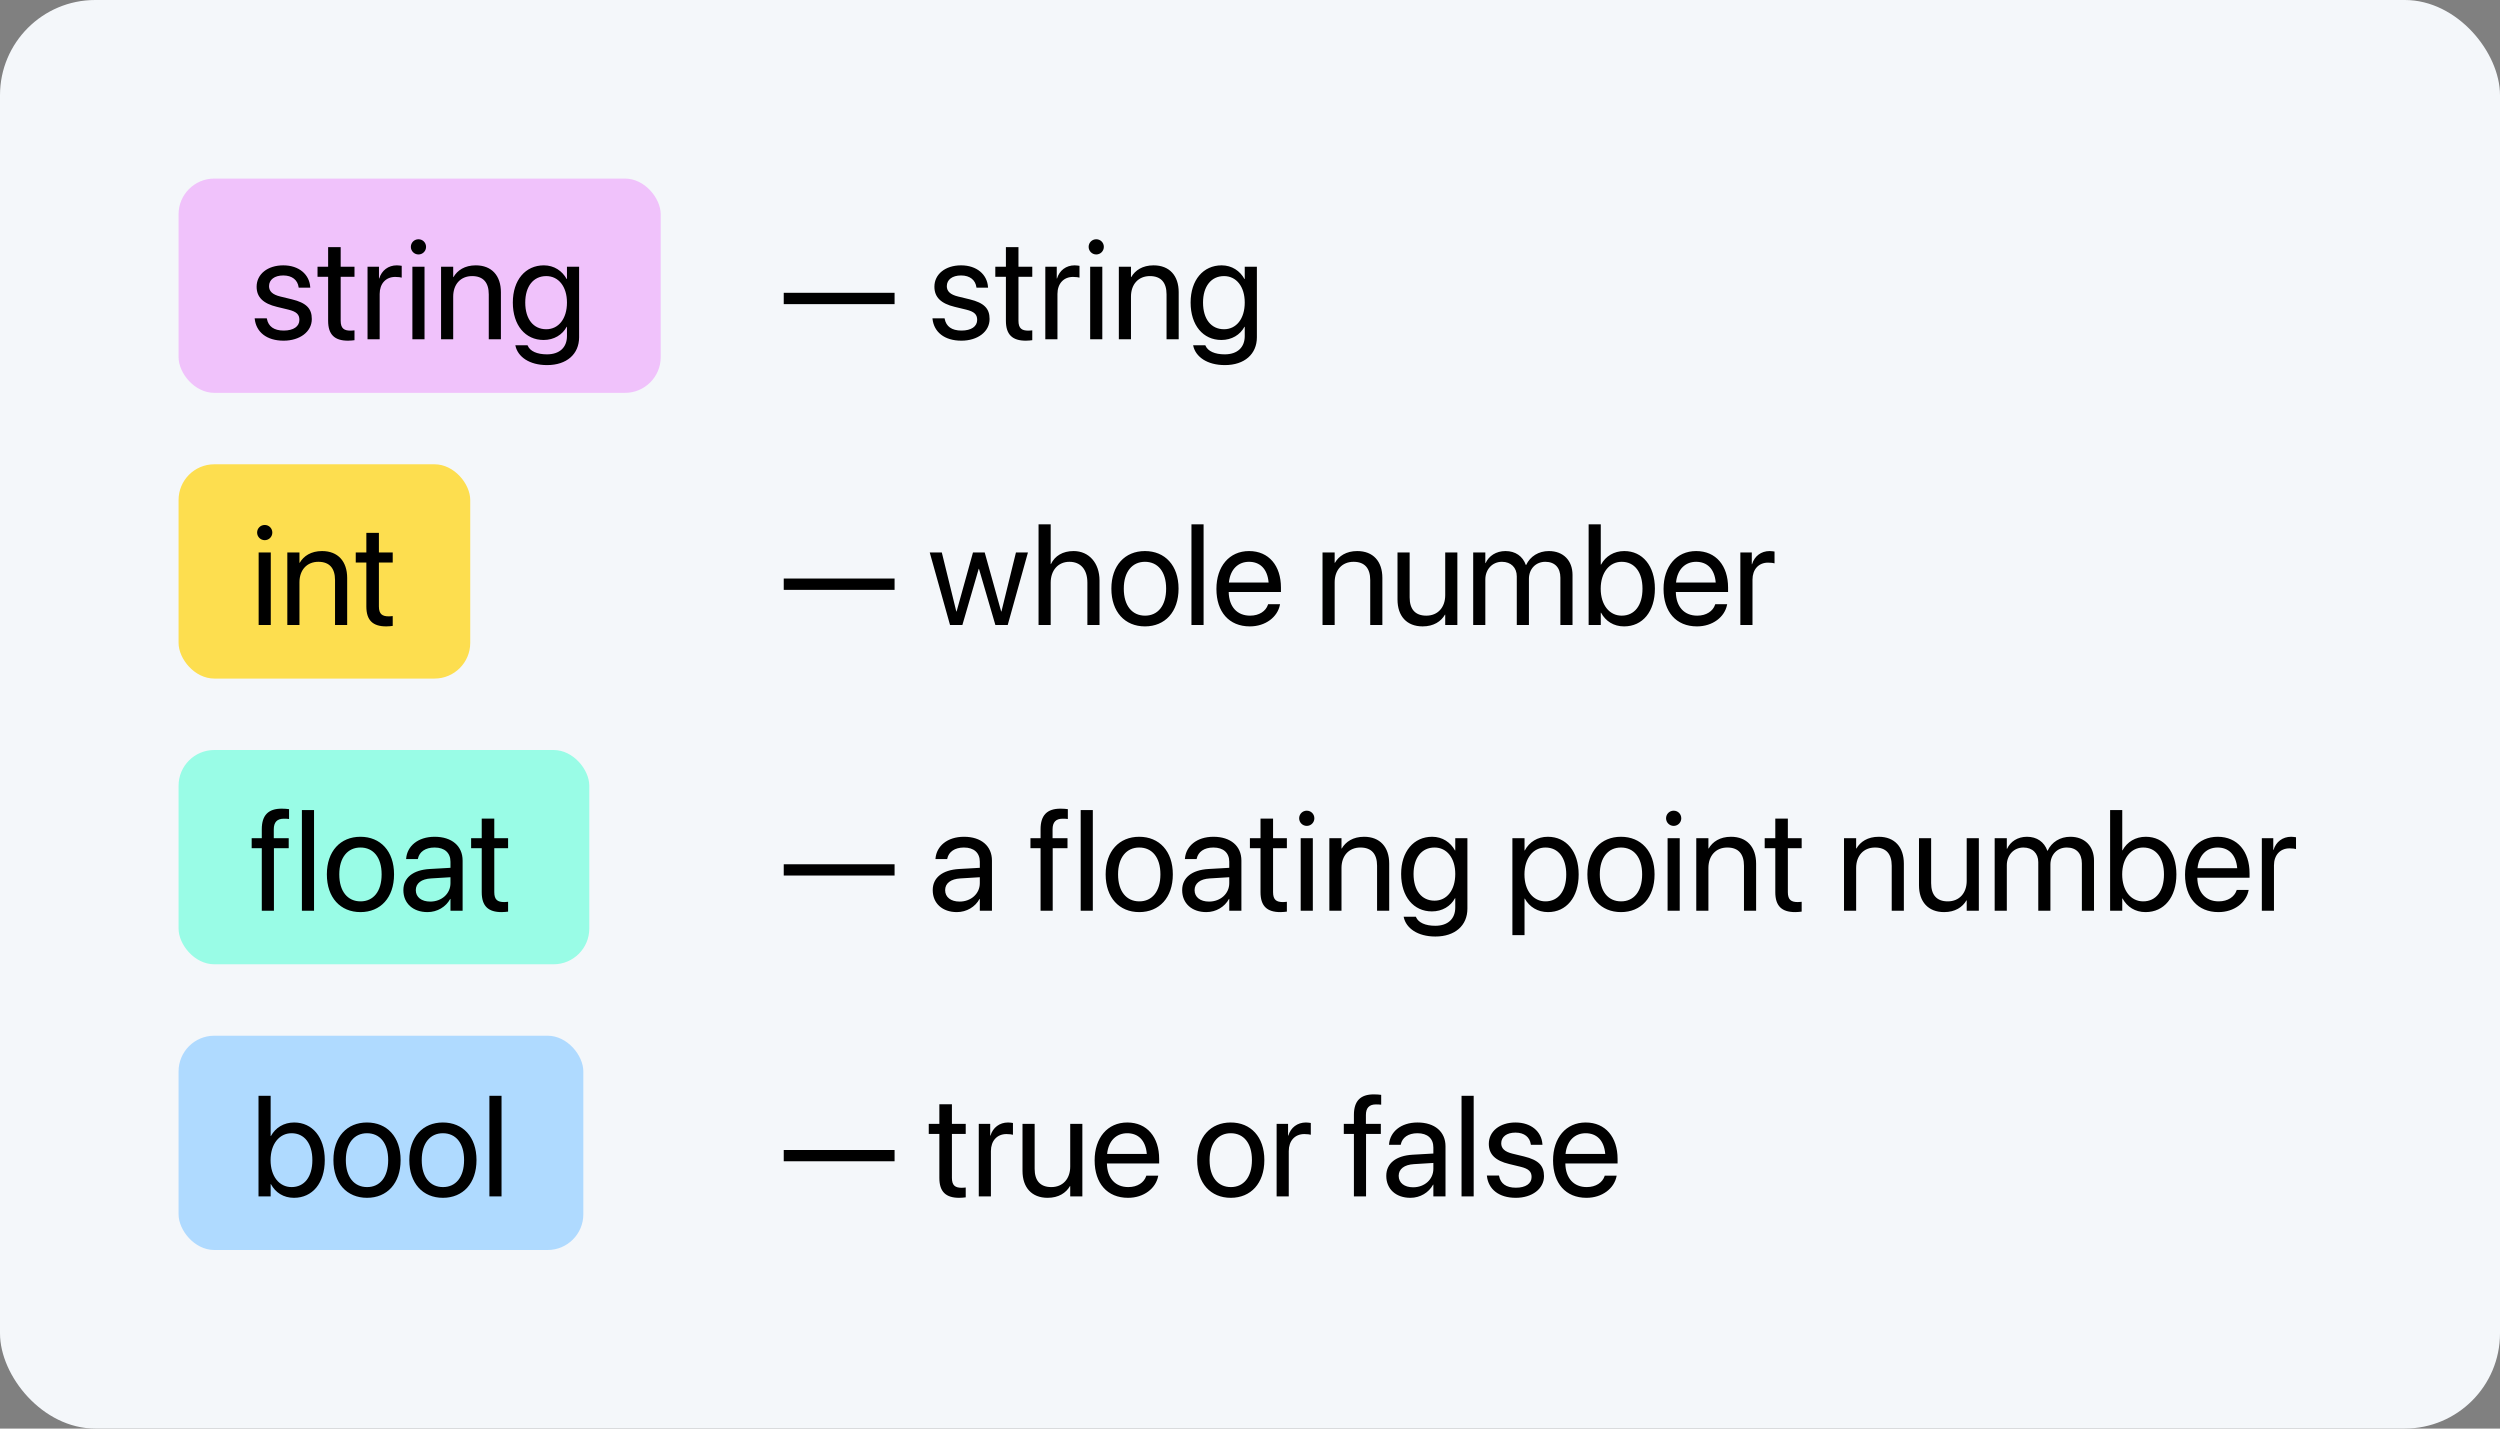 <svg width="420" height="240" viewBox="0 0 420 240" fill="none" xmlns="http://www.w3.org/2000/svg">
    <rect x="0" y="0" width="420" height="240" fill="#808080" stroke="none"/>
    <rect width="420" height="240" rx="16" fill="#F4F7FA"/>
    <rect x="30" y="30" width="81" height="36" rx="6" fill="#F0C2FB"/>
    <path d="M47.648 57.234C50.367 57.234 52.383 55.734 52.383 53.602V53.59C52.383 51.855 51.492 50.883 49.031 50.285L47.098 49.816C45.75 49.488 45.199 48.914 45.199 48.082V48.07C45.199 46.992 46.113 46.277 47.59 46.277C49.102 46.277 50.004 47.062 50.168 48.246L50.18 48.328H52.125L52.113 48.176C51.961 46.137 50.262 44.578 47.59 44.578C44.953 44.578 43.113 46.066 43.113 48.164V48.176C43.113 49.934 44.227 51 46.523 51.551L48.457 52.02C49.84 52.359 50.297 52.852 50.297 53.73V53.742C50.297 54.844 49.312 55.535 47.66 55.535C45.996 55.535 45.094 54.82 44.848 53.602L44.824 53.484H42.785L42.797 53.59C43.043 55.77 44.777 57.234 47.648 57.234ZM58.465 57.234C58.863 57.234 59.297 57.188 59.555 57.152V55.5C59.379 55.512 59.145 55.547 58.898 55.547C57.809 55.547 57.234 55.184 57.234 53.883V46.5H59.555V44.812H57.234V41.52H55.125V44.812H53.344V46.5H55.125V53.895C55.125 56.227 56.227 57.234 58.465 57.234ZM61.746 57H63.785V49.383C63.785 47.66 64.816 46.523 66.398 46.523C66.891 46.523 67.324 46.582 67.488 46.641V44.66C67.324 44.637 67.019 44.578 66.668 44.578C65.238 44.578 64.113 45.434 63.715 46.781H63.668V44.812H61.746V57ZM70.301 42.75C71.016 42.75 71.578 42.176 71.578 41.473C71.578 40.758 71.016 40.195 70.301 40.195C69.598 40.195 69.023 40.758 69.023 41.473C69.023 42.176 69.598 42.75 70.301 42.75ZM69.281 57H71.32V44.812H69.281V57ZM74.098 57H76.137V49.828C76.137 47.754 77.391 46.383 79.312 46.383C81.188 46.383 82.113 47.473 82.113 49.453V57H84.152V49.09C84.152 46.312 82.606 44.578 79.934 44.578C78.082 44.578 76.84 45.41 76.184 46.547H76.137V44.812H74.098V57ZM91.91 61.336C95.215 61.336 97.289 59.484 97.289 56.66V44.812H95.25V46.875H95.203C94.453 45.516 93.094 44.578 91.371 44.578C88.277 44.578 86.156 47.039 86.156 50.824V50.836C86.156 54.645 88.254 57.117 91.324 57.117C93.07 57.117 94.477 56.25 95.203 54.902H95.25V56.461C95.25 58.348 94.031 59.531 91.887 59.531C90.223 59.531 89.062 58.992 88.676 58.113L88.629 58.008H86.578L86.602 58.113C87 59.918 88.898 61.336 91.91 61.336ZM91.769 55.312C89.602 55.312 88.242 53.602 88.242 50.836V50.824C88.242 48.117 89.602 46.383 91.769 46.383C93.832 46.383 95.25 48.141 95.25 50.824V50.836C95.25 53.543 93.844 55.312 91.769 55.312Z" fill="black"/>
    <rect x="30" y="78" width="49" height="36" rx="6" fill="#FDDE4F"/>
    <path d="M44.473 90.75C45.188 90.75 45.75 90.176 45.75 89.473C45.75 88.758 45.188 88.195 44.473 88.195C43.77 88.195 43.195 88.758 43.195 89.473C43.195 90.176 43.77 90.75 44.473 90.75ZM43.453 105H45.492V92.812H43.453V105ZM48.27 105H50.309V97.828C50.309 95.754 51.562 94.383 53.484 94.383C55.359 94.383 56.285 95.473 56.285 97.453V105H58.324V97.09C58.324 94.312 56.777 92.578 54.105 92.578C52.254 92.578 51.012 93.41 50.355 94.547H50.309V92.812H48.27V105ZM64.887 105.234C65.285 105.234 65.719 105.188 65.977 105.152V103.5C65.801 103.512 65.566 103.547 65.32 103.547C64.231 103.547 63.656 103.184 63.656 101.883V94.5H65.977V92.812H63.656V89.519H61.547V92.812H59.766V94.5H61.547V101.895C61.547 104.227 62.648 105.234 64.887 105.234Z" fill="black"/>
    <rect x="30" y="126" width="69" height="36" rx="6" fill="#99FCE6"/>
    <path d="M43.98 153H46.02V142.5H48.504V140.812H45.996V139.324C45.996 138.117 46.559 137.543 47.684 137.543C48 137.543 48.316 137.555 48.562 137.59V135.938C48.258 135.891 47.777 135.855 47.32 135.855C45.07 135.855 43.98 136.969 43.98 139.312V140.812H42.281V142.5H43.98V153ZM50.719 153H52.758V136.09H50.719V153ZM60.562 153.234C63.926 153.234 66.199 150.797 66.199 146.906V146.883C66.199 142.992 63.914 140.578 60.551 140.578C57.188 140.578 54.914 143.004 54.914 146.883V146.906C54.914 150.785 57.176 153.234 60.562 153.234ZM60.574 151.43C58.418 151.43 57 149.777 57 146.906V146.883C57 144.035 58.43 142.383 60.551 142.383C62.707 142.383 64.113 144.023 64.113 146.883V146.906C64.113 149.766 62.719 151.43 60.574 151.43ZM71.824 153.234C73.453 153.234 74.918 152.355 75.633 151.02H75.68V153H77.719V144.574C77.719 142.137 75.914 140.578 73.031 140.578C70.16 140.578 68.414 142.195 68.238 144.199L68.227 144.328H70.195L70.219 144.223C70.453 143.133 71.438 142.383 73.008 142.383C74.707 142.383 75.68 143.285 75.68 144.773V145.793L72.188 145.992C69.387 146.156 67.769 147.457 67.769 149.531V149.555C67.769 151.77 69.398 153.234 71.824 153.234ZM69.856 149.555V149.531C69.856 148.395 70.793 147.668 72.422 147.574L75.68 147.375V148.371C75.68 150.141 74.203 151.465 72.281 151.465C70.816 151.465 69.856 150.727 69.856 149.555ZM84.269 153.234C84.668 153.234 85.102 153.188 85.359 153.152V151.5C85.184 151.512 84.949 151.547 84.703 151.547C83.613 151.547 83.039 151.184 83.039 149.883V142.5H85.359V140.812H83.039V137.52H80.93V140.812H79.148V142.5H80.93V149.895C80.93 152.227 82.031 153.234 84.269 153.234Z" fill="black"/>
    <rect x="30" y="174" width="68" height="36" rx="6" fill="#AFDAFF"/>
    <path d="M49.383 201.234C52.5 201.234 54.562 198.75 54.562 194.906V194.895C54.562 191.051 52.477 188.578 49.418 188.578C47.695 188.578 46.277 189.445 45.516 190.852H45.469V184.09H43.43V201H45.469V198.938H45.516C46.277 200.355 47.637 201.234 49.383 201.234ZM48.984 199.43C46.922 199.43 45.457 197.637 45.457 194.906V194.895C45.457 192.176 46.934 190.383 48.984 190.383C51.141 190.383 52.477 192.117 52.477 194.895V194.906C52.477 197.707 51.141 199.43 48.984 199.43ZM61.664 201.234C65.027 201.234 67.301 198.797 67.301 194.906V194.883C67.301 190.992 65.016 188.578 61.652 188.578C58.289 188.578 56.016 191.004 56.016 194.883V194.906C56.016 198.785 58.277 201.234 61.664 201.234ZM61.676 199.43C59.52 199.43 58.102 197.777 58.102 194.906V194.883C58.102 192.035 59.531 190.383 61.652 190.383C63.809 190.383 65.215 192.023 65.215 194.883V194.906C65.215 197.766 63.82 199.43 61.676 199.43ZM74.414 201.234C77.777 201.234 80.051 198.797 80.051 194.906V194.883C80.051 190.992 77.766 188.578 74.402 188.578C71.039 188.578 68.766 191.004 68.766 194.883V194.906C68.766 198.785 71.027 201.234 74.414 201.234ZM74.426 199.43C72.269 199.43 70.852 197.777 70.852 194.906V194.883C70.852 192.035 72.281 190.383 74.402 190.383C76.559 190.383 77.965 192.023 77.965 194.883V194.906C77.965 197.766 76.57 199.43 74.426 199.43ZM82.219 201H84.258V184.09H82.219V201Z" fill="black"/>
    <path d="M131.668 51.094H150.289V49.195H131.668V51.094ZM161.516 57.234C164.234 57.234 166.25 55.734 166.25 53.602V53.59C166.25 51.855 165.359 50.883 162.898 50.285L160.965 49.816C159.617 49.488 159.066 48.914 159.066 48.082V48.07C159.066 46.992 159.98 46.277 161.457 46.277C162.969 46.277 163.871 47.062 164.035 48.246L164.047 48.328H165.992L165.98 48.176C165.828 46.137 164.129 44.578 161.457 44.578C158.82 44.578 156.98 46.066 156.98 48.164V48.176C156.98 49.934 158.094 51 160.391 51.551L162.324 52.02C163.707 52.359 164.164 52.852 164.164 53.73V53.742C164.164 54.844 163.18 55.535 161.527 55.535C159.863 55.535 158.961 54.82 158.715 53.602L158.691 53.484H156.652L156.664 53.59C156.91 55.77 158.645 57.234 161.516 57.234ZM172.332 57.234C172.73 57.234 173.164 57.188 173.422 57.152V55.5C173.246 55.512 173.012 55.547 172.766 55.547C171.676 55.547 171.102 55.184 171.102 53.883V46.5H173.422V44.812H171.102V41.52H168.992V44.812H167.211V46.5H168.992V53.895C168.992 56.227 170.094 57.234 172.332 57.234ZM175.613 57H177.652V49.383C177.652 47.66 178.684 46.523 180.266 46.523C180.758 46.523 181.191 46.582 181.355 46.641V44.66C181.191 44.637 180.887 44.578 180.535 44.578C179.105 44.578 177.98 45.434 177.582 46.781H177.535V44.812H175.613V57ZM184.168 42.75C184.883 42.75 185.445 42.176 185.445 41.473C185.445 40.758 184.883 40.195 184.168 40.195C183.465 40.195 182.891 40.758 182.891 41.473C182.891 42.176 183.465 42.75 184.168 42.75ZM183.148 57H185.188V44.812H183.148V57ZM187.965 57H190.004V49.828C190.004 47.754 191.258 46.383 193.18 46.383C195.055 46.383 195.98 47.473 195.98 49.453V57H198.02V49.09C198.02 46.312 196.473 44.578 193.801 44.578C191.949 44.578 190.707 45.41 190.051 46.547H190.004V44.812H187.965V57ZM205.777 61.336C209.082 61.336 211.156 59.484 211.156 56.66V44.812H209.117V46.875H209.07C208.32 45.516 206.961 44.578 205.238 44.578C202.145 44.578 200.023 47.039 200.023 50.824V50.836C200.023 54.645 202.121 57.117 205.191 57.117C206.938 57.117 208.344 56.25 209.07 54.902H209.117V56.461C209.117 58.348 207.898 59.531 205.754 59.531C204.09 59.531 202.93 58.992 202.543 58.113L202.496 58.008H200.445L200.469 58.113C200.867 59.918 202.766 61.336 205.777 61.336ZM205.637 55.312C203.469 55.312 202.109 53.602 202.109 50.836V50.824C202.109 48.117 203.469 46.383 205.637 46.383C207.699 46.383 209.117 48.141 209.117 50.824V50.836C209.117 53.543 207.711 55.312 205.637 55.312Z" fill="black"/>
    <path d="M131.668 99.094H150.289V97.195H131.668V99.094ZM159.605 105H161.68L164.422 95.566H164.469L167.223 105H169.297L172.695 92.812H170.68L168.242 102.727H168.195L165.43 92.812H163.461L160.707 102.727H160.66L158.223 92.812H156.195L159.605 105ZM174.477 105H176.516V97.887C176.516 95.812 177.77 94.383 179.656 94.383C181.555 94.383 182.68 95.684 182.68 97.887V105H184.719V97.535C184.719 94.582 182.949 92.578 180.359 92.578C178.543 92.578 177.219 93.387 176.562 94.758H176.516V88.09H174.477V105ZM192.359 105.234C195.723 105.234 197.996 102.797 197.996 98.906V98.883C197.996 94.992 195.711 92.578 192.348 92.578C188.984 92.578 186.711 95.004 186.711 98.883V98.906C186.711 102.785 188.973 105.234 192.359 105.234ZM192.371 103.43C190.215 103.43 188.797 101.777 188.797 98.906V98.883C188.797 96.035 190.227 94.383 192.348 94.383C194.504 94.383 195.91 96.023 195.91 98.883V98.906C195.91 101.766 194.516 103.43 192.371 103.43ZM200.164 105H202.203V88.09H200.164V105ZM209.973 105.234C212.633 105.234 214.625 103.641 215.023 101.625L215.047 101.508H213.043L213.008 101.613C212.656 102.656 211.566 103.43 210.02 103.43C207.852 103.43 206.469 101.965 206.422 99.457H215.199V98.707C215.199 95.051 213.172 92.578 209.844 92.578C206.516 92.578 204.359 95.168 204.359 98.941V98.953C204.359 102.785 206.469 105.234 209.973 105.234ZM209.832 94.383C211.613 94.383 212.926 95.496 213.125 97.863H206.457C206.68 95.59 208.062 94.383 209.832 94.383ZM222.184 105H224.223V97.828C224.223 95.754 225.477 94.383 227.398 94.383C229.273 94.383 230.199 95.473 230.199 97.453V105H232.238V97.09C232.238 94.312 230.691 92.578 228.02 92.578C226.168 92.578 224.926 93.41 224.27 94.547H224.223V92.812H222.184V105ZM239 105.234C240.852 105.234 242.094 104.402 242.75 103.266H242.797V105H244.836V92.812H242.797V99.984C242.797 102.059 241.543 103.43 239.621 103.43C237.746 103.43 236.82 102.34 236.82 100.359V92.812H234.781V100.723C234.781 103.5 236.328 105.234 239 105.234ZM247.496 105H249.535V97.359C249.535 95.66 250.707 94.383 252.324 94.383C253.836 94.383 254.82 95.356 254.82 96.832V105H256.859V97.254C256.859 95.59 257.996 94.383 259.613 94.383C261.219 94.383 262.145 95.379 262.145 97.055V105H264.184V96.586C264.184 94.16 262.625 92.578 260.211 92.578C258.5 92.578 257.07 93.457 256.391 94.922H256.344C255.816 93.434 254.586 92.578 252.922 92.578C251.352 92.578 250.133 93.387 249.582 94.594H249.535V92.812H247.496V105ZM272.844 105.234C275.961 105.234 278.023 102.75 278.023 98.906V98.894C278.023 95.051 275.938 92.578 272.879 92.578C271.156 92.578 269.738 93.445 268.977 94.852H268.93V88.09H266.891V105H268.93V102.938H268.977C269.738 104.355 271.098 105.234 272.844 105.234ZM272.445 103.43C270.383 103.43 268.918 101.637 268.918 98.906V98.894C268.918 96.176 270.395 94.383 272.445 94.383C274.602 94.383 275.938 96.117 275.938 98.894V98.906C275.938 101.707 274.602 103.43 272.445 103.43ZM285.09 105.234C287.75 105.234 289.742 103.641 290.141 101.625L290.164 101.508H288.16L288.125 101.613C287.773 102.656 286.684 103.43 285.137 103.43C282.969 103.43 281.586 101.965 281.539 99.457H290.316V98.707C290.316 95.051 288.289 92.578 284.961 92.578C281.633 92.578 279.477 95.168 279.477 98.941V98.953C279.477 102.785 281.586 105.234 285.09 105.234ZM284.949 94.383C286.73 94.383 288.043 95.496 288.242 97.863H281.574C281.797 95.59 283.18 94.383 284.949 94.383ZM292.379 105H294.418V97.383C294.418 95.66 295.449 94.523 297.031 94.523C297.523 94.523 297.957 94.582 298.121 94.641V92.66C297.957 92.637 297.652 92.578 297.301 92.578C295.871 92.578 294.746 93.434 294.348 94.781H294.301V92.812H292.379V105Z" fill="black"/>
    <path d="M131.668 147.094H150.289V145.195H131.668V147.094ZM160.754 153.234C162.383 153.234 163.848 152.355 164.562 151.02H164.609V153H166.648V144.574C166.648 142.137 164.844 140.578 161.961 140.578C159.09 140.578 157.344 142.195 157.168 144.199L157.156 144.328H159.125L159.148 144.223C159.383 143.133 160.367 142.383 161.938 142.383C163.637 142.383 164.609 143.285 164.609 144.773V145.793L161.117 145.992C158.316 146.156 156.699 147.457 156.699 149.531V149.555C156.699 151.77 158.328 153.234 160.754 153.234ZM158.785 149.555V149.531C158.785 148.395 159.723 147.668 161.352 147.574L164.609 147.375V148.371C164.609 150.141 163.133 151.465 161.211 151.465C159.746 151.465 158.785 150.727 158.785 149.555ZM174.816 153H176.855V142.5H179.34V140.812H176.832V139.324C176.832 138.117 177.395 137.543 178.52 137.543C178.836 137.543 179.152 137.555 179.398 137.59V135.938C179.094 135.891 178.613 135.855 178.156 135.855C175.906 135.855 174.816 136.969 174.816 139.312V140.812H173.117V142.5H174.816V153ZM181.555 153H183.594V136.09H181.555V153ZM191.398 153.234C194.762 153.234 197.035 150.797 197.035 146.906V146.883C197.035 142.992 194.75 140.578 191.387 140.578C188.023 140.578 185.75 143.004 185.75 146.883V146.906C185.75 150.785 188.012 153.234 191.398 153.234ZM191.41 151.43C189.254 151.43 187.836 149.777 187.836 146.906V146.883C187.836 144.035 189.266 142.383 191.387 142.383C193.543 142.383 194.949 144.023 194.949 146.883V146.906C194.949 149.766 193.555 151.43 191.41 151.43ZM202.66 153.234C204.289 153.234 205.754 152.355 206.469 151.02H206.516V153H208.555V144.574C208.555 142.137 206.75 140.578 203.867 140.578C200.996 140.578 199.25 142.195 199.074 144.199L199.062 144.328H201.031L201.055 144.223C201.289 143.133 202.273 142.383 203.844 142.383C205.543 142.383 206.516 143.285 206.516 144.773V145.793L203.023 145.992C200.223 146.156 198.605 147.457 198.605 149.531V149.555C198.605 151.77 200.234 153.234 202.66 153.234ZM200.691 149.555V149.531C200.691 148.395 201.629 147.668 203.258 147.574L206.516 147.375V148.371C206.516 150.141 205.039 151.465 203.117 151.465C201.652 151.465 200.691 150.727 200.691 149.555ZM215.105 153.234C215.504 153.234 215.938 153.188 216.195 153.152V151.5C216.02 151.512 215.785 151.547 215.539 151.547C214.449 151.547 213.875 151.184 213.875 149.883V142.5H216.195V140.812H213.875V137.52H211.766V140.812H209.984V142.5H211.766V149.895C211.766 152.227 212.867 153.234 215.105 153.234ZM219.535 138.75C220.25 138.75 220.812 138.176 220.812 137.473C220.812 136.758 220.25 136.195 219.535 136.195C218.832 136.195 218.258 136.758 218.258 137.473C218.258 138.176 218.832 138.75 219.535 138.75ZM218.516 153H220.555V140.812H218.516V153ZM223.332 153H225.371V145.828C225.371 143.754 226.625 142.383 228.547 142.383C230.422 142.383 231.348 143.473 231.348 145.453V153H233.387V145.09C233.387 142.312 231.84 140.578 229.168 140.578C227.316 140.578 226.074 141.41 225.418 142.547H225.371V140.812H223.332V153ZM241.145 157.336C244.449 157.336 246.523 155.484 246.523 152.66V140.812H244.484V142.875H244.438C243.688 141.516 242.328 140.578 240.605 140.578C237.512 140.578 235.391 143.039 235.391 146.824V146.836C235.391 150.645 237.488 153.117 240.559 153.117C242.305 153.117 243.711 152.25 244.438 150.902H244.484V152.461C244.484 154.348 243.266 155.531 241.121 155.531C239.457 155.531 238.297 154.992 237.91 154.113L237.863 154.008H235.812L235.836 154.113C236.234 155.918 238.133 157.336 241.145 157.336ZM241.004 151.312C238.836 151.312 237.477 149.602 237.477 146.836V146.824C237.477 144.117 238.836 142.383 241.004 142.383C243.066 142.383 244.484 144.141 244.484 146.824V146.836C244.484 149.543 243.078 151.312 241.004 151.312ZM254.082 157.102H256.121V150.961H256.168C256.93 152.367 258.348 153.234 260.07 153.234C263.129 153.234 265.215 150.762 265.215 146.918V146.906C265.215 143.062 263.152 140.578 260.035 140.578C258.289 140.578 256.93 141.457 256.168 142.875H256.121V140.812H254.082V157.102ZM259.637 151.43C257.586 151.43 256.109 149.637 256.109 146.918V146.906C256.109 144.176 257.574 142.383 259.637 142.383C261.793 142.383 263.129 144.105 263.129 146.906V146.918C263.129 149.695 261.793 151.43 259.637 151.43ZM272.328 153.234C275.691 153.234 277.965 150.797 277.965 146.906V146.883C277.965 142.992 275.68 140.578 272.316 140.578C268.953 140.578 266.68 143.004 266.68 146.883V146.906C266.68 150.785 268.941 153.234 272.328 153.234ZM272.34 151.43C270.184 151.43 268.766 149.777 268.766 146.906V146.883C268.766 144.035 270.195 142.383 272.316 142.383C274.473 142.383 275.879 144.023 275.879 146.883V146.906C275.879 149.766 274.484 151.43 272.34 151.43ZM281.176 138.75C281.891 138.75 282.453 138.176 282.453 137.473C282.453 136.758 281.891 136.195 281.176 136.195C280.473 136.195 279.898 136.758 279.898 137.473C279.898 138.176 280.473 138.75 281.176 138.75ZM280.156 153H282.195V140.812H280.156V153ZM284.973 153H287.012V145.828C287.012 143.754 288.266 142.383 290.188 142.383C292.062 142.383 292.988 143.473 292.988 145.453V153H295.027V145.09C295.027 142.312 293.48 140.578 290.809 140.578C288.957 140.578 287.715 141.41 287.059 142.547H287.012V140.812H284.973V153ZM301.59 153.234C301.988 153.234 302.422 153.188 302.68 153.152V151.5C302.504 151.512 302.27 151.547 302.023 151.547C300.934 151.547 300.359 151.184 300.359 149.883V142.5H302.68V140.812H300.359V137.52H298.25V140.812H296.469V142.5H298.25V149.895C298.25 152.227 299.352 153.234 301.59 153.234ZM309.793 153H311.832V145.828C311.832 143.754 313.086 142.383 315.008 142.383C316.883 142.383 317.809 143.473 317.809 145.453V153H319.848V145.09C319.848 142.312 318.301 140.578 315.629 140.578C313.777 140.578 312.535 141.41 311.879 142.547H311.832V140.812H309.793V153ZM326.609 153.234C328.461 153.234 329.703 152.402 330.359 151.266H330.406V153H332.445V140.812H330.406V147.984C330.406 150.059 329.152 151.43 327.23 151.43C325.355 151.43 324.43 150.34 324.43 148.359V140.812H322.391V148.723C322.391 151.5 323.938 153.234 326.609 153.234ZM335.105 153H337.145V145.359C337.145 143.66 338.316 142.383 339.934 142.383C341.445 142.383 342.43 143.355 342.43 144.832V153H344.469V145.254C344.469 143.59 345.605 142.383 347.223 142.383C348.828 142.383 349.754 143.379 349.754 145.055V153H351.793V144.586C351.793 142.16 350.234 140.578 347.82 140.578C346.109 140.578 344.68 141.457 344 142.922H343.953C343.426 141.434 342.195 140.578 340.531 140.578C338.961 140.578 337.742 141.387 337.191 142.594H337.145V140.812H335.105V153ZM360.453 153.234C363.57 153.234 365.633 150.75 365.633 146.906V146.895C365.633 143.051 363.547 140.578 360.488 140.578C358.766 140.578 357.348 141.445 356.586 142.852H356.539V136.09H354.5V153H356.539V150.938H356.586C357.348 152.355 358.707 153.234 360.453 153.234ZM360.055 151.43C357.992 151.43 356.527 149.637 356.527 146.906V146.895C356.527 144.176 358.004 142.383 360.055 142.383C362.211 142.383 363.547 144.117 363.547 146.895V146.906C363.547 149.707 362.211 151.43 360.055 151.43ZM372.699 153.234C375.359 153.234 377.352 151.641 377.75 149.625L377.773 149.508H375.77L375.734 149.613C375.383 150.656 374.293 151.43 372.746 151.43C370.578 151.43 369.195 149.965 369.148 147.457H377.926V146.707C377.926 143.051 375.898 140.578 372.57 140.578C369.242 140.578 367.086 143.168 367.086 146.941V146.953C367.086 150.785 369.195 153.234 372.699 153.234ZM372.559 142.383C374.34 142.383 375.652 143.496 375.852 145.863H369.184C369.406 143.59 370.789 142.383 372.559 142.383ZM379.988 153H382.027V145.383C382.027 143.66 383.059 142.523 384.641 142.523C385.133 142.523 385.566 142.582 385.73 142.641V140.66C385.566 140.637 385.262 140.578 384.91 140.578C383.48 140.578 382.355 141.434 381.957 142.781H381.91V140.812H379.988V153Z" fill="black"/>
    <path d="M131.668 195.094H150.289V193.195H131.668V195.094ZM161.152 201.234C161.551 201.234 161.984 201.188 162.242 201.152V199.5C162.066 199.512 161.832 199.547 161.586 199.547C160.496 199.547 159.922 199.184 159.922 197.883V190.5H162.242V188.812H159.922V185.52H157.812V188.812H156.031V190.5H157.812V197.895C157.812 200.227 158.914 201.234 161.152 201.234ZM164.434 201H166.473V193.383C166.473 191.66 167.504 190.523 169.086 190.523C169.578 190.523 170.012 190.582 170.176 190.641V188.66C170.012 188.637 169.707 188.578 169.355 188.578C167.926 188.578 166.801 189.434 166.402 190.781H166.355V188.812H164.434V201ZM176 201.234C177.852 201.234 179.094 200.402 179.75 199.266H179.797V201H181.836V188.812H179.797V195.984C179.797 198.059 178.543 199.43 176.621 199.43C174.746 199.43 173.82 198.34 173.82 196.359V188.812H171.781V196.723C171.781 199.5 173.328 201.234 176 201.234ZM189.512 201.234C192.172 201.234 194.164 199.641 194.562 197.625L194.586 197.508H192.582L192.547 197.613C192.195 198.656 191.105 199.43 189.559 199.43C187.391 199.43 186.008 197.965 185.961 195.457H194.738V194.707C194.738 191.051 192.711 188.578 189.383 188.578C186.055 188.578 183.898 191.168 183.898 194.941V194.953C183.898 198.785 186.008 201.234 189.512 201.234ZM189.371 190.383C191.152 190.383 192.465 191.496 192.664 193.863H185.996C186.219 191.59 187.602 190.383 189.371 190.383ZM206.773 201.234C210.137 201.234 212.41 198.797 212.41 194.906V194.883C212.41 190.992 210.125 188.578 206.762 188.578C203.398 188.578 201.125 191.004 201.125 194.883V194.906C201.125 198.785 203.387 201.234 206.773 201.234ZM206.785 199.43C204.629 199.43 203.211 197.777 203.211 194.906V194.883C203.211 192.035 204.641 190.383 206.762 190.383C208.918 190.383 210.324 192.023 210.324 194.883V194.906C210.324 197.766 208.93 199.43 206.785 199.43ZM214.473 201H216.512V193.383C216.512 191.66 217.543 190.523 219.125 190.523C219.617 190.523 220.051 190.582 220.215 190.641V188.66C220.051 188.637 219.746 188.578 219.395 188.578C217.965 188.578 216.84 189.434 216.441 190.781H216.395V188.812H214.473V201ZM227.457 201H229.496V190.5H231.98V188.812H229.473V187.324C229.473 186.117 230.035 185.543 231.16 185.543C231.477 185.543 231.793 185.555 232.039 185.59V183.938C231.734 183.891 231.254 183.855 230.797 183.855C228.547 183.855 227.457 184.969 227.457 187.312V188.812H225.758V190.5H227.457V201ZM236.949 201.234C238.578 201.234 240.043 200.355 240.758 199.02H240.805V201H242.844V192.574C242.844 190.137 241.039 188.578 238.156 188.578C235.285 188.578 233.539 190.195 233.363 192.199L233.352 192.328H235.32L235.344 192.223C235.578 191.133 236.562 190.383 238.133 190.383C239.832 190.383 240.805 191.285 240.805 192.773V193.793L237.312 193.992C234.512 194.156 232.895 195.457 232.895 197.531V197.555C232.895 199.77 234.523 201.234 236.949 201.234ZM234.98 197.555V197.531C234.98 196.395 235.918 195.668 237.547 195.574L240.805 195.375V196.371C240.805 198.141 239.328 199.465 237.406 199.465C235.941 199.465 234.98 198.727 234.98 197.555ZM245.539 201H247.578V184.09H245.539V201ZM254.656 201.234C257.375 201.234 259.391 199.734 259.391 197.602V197.59C259.391 195.855 258.5 194.883 256.039 194.285L254.105 193.816C252.758 193.488 252.207 192.914 252.207 192.082V192.07C252.207 190.992 253.121 190.277 254.598 190.277C256.109 190.277 257.012 191.062 257.176 192.246L257.188 192.328H259.133L259.121 192.176C258.969 190.137 257.27 188.578 254.598 188.578C251.961 188.578 250.121 190.066 250.121 192.164V192.176C250.121 193.934 251.234 195 253.531 195.551L255.465 196.02C256.848 196.359 257.305 196.852 257.305 197.73V197.742C257.305 198.844 256.32 199.535 254.668 199.535C253.004 199.535 252.102 198.82 251.855 197.602L251.832 197.484H249.793L249.805 197.59C250.051 199.77 251.785 201.234 254.656 201.234ZM266.527 201.234C269.188 201.234 271.18 199.641 271.578 197.625L271.602 197.508H269.598L269.562 197.613C269.211 198.656 268.121 199.43 266.574 199.43C264.406 199.43 263.023 197.965 262.977 195.457H271.754V194.707C271.754 191.051 269.727 188.578 266.398 188.578C263.07 188.578 260.914 191.168 260.914 194.941V194.953C260.914 198.785 263.023 201.234 266.527 201.234ZM266.387 190.383C268.168 190.383 269.48 191.496 269.68 193.863H263.012C263.234 191.59 264.617 190.383 266.387 190.383Z" fill="black"/>
</svg>
